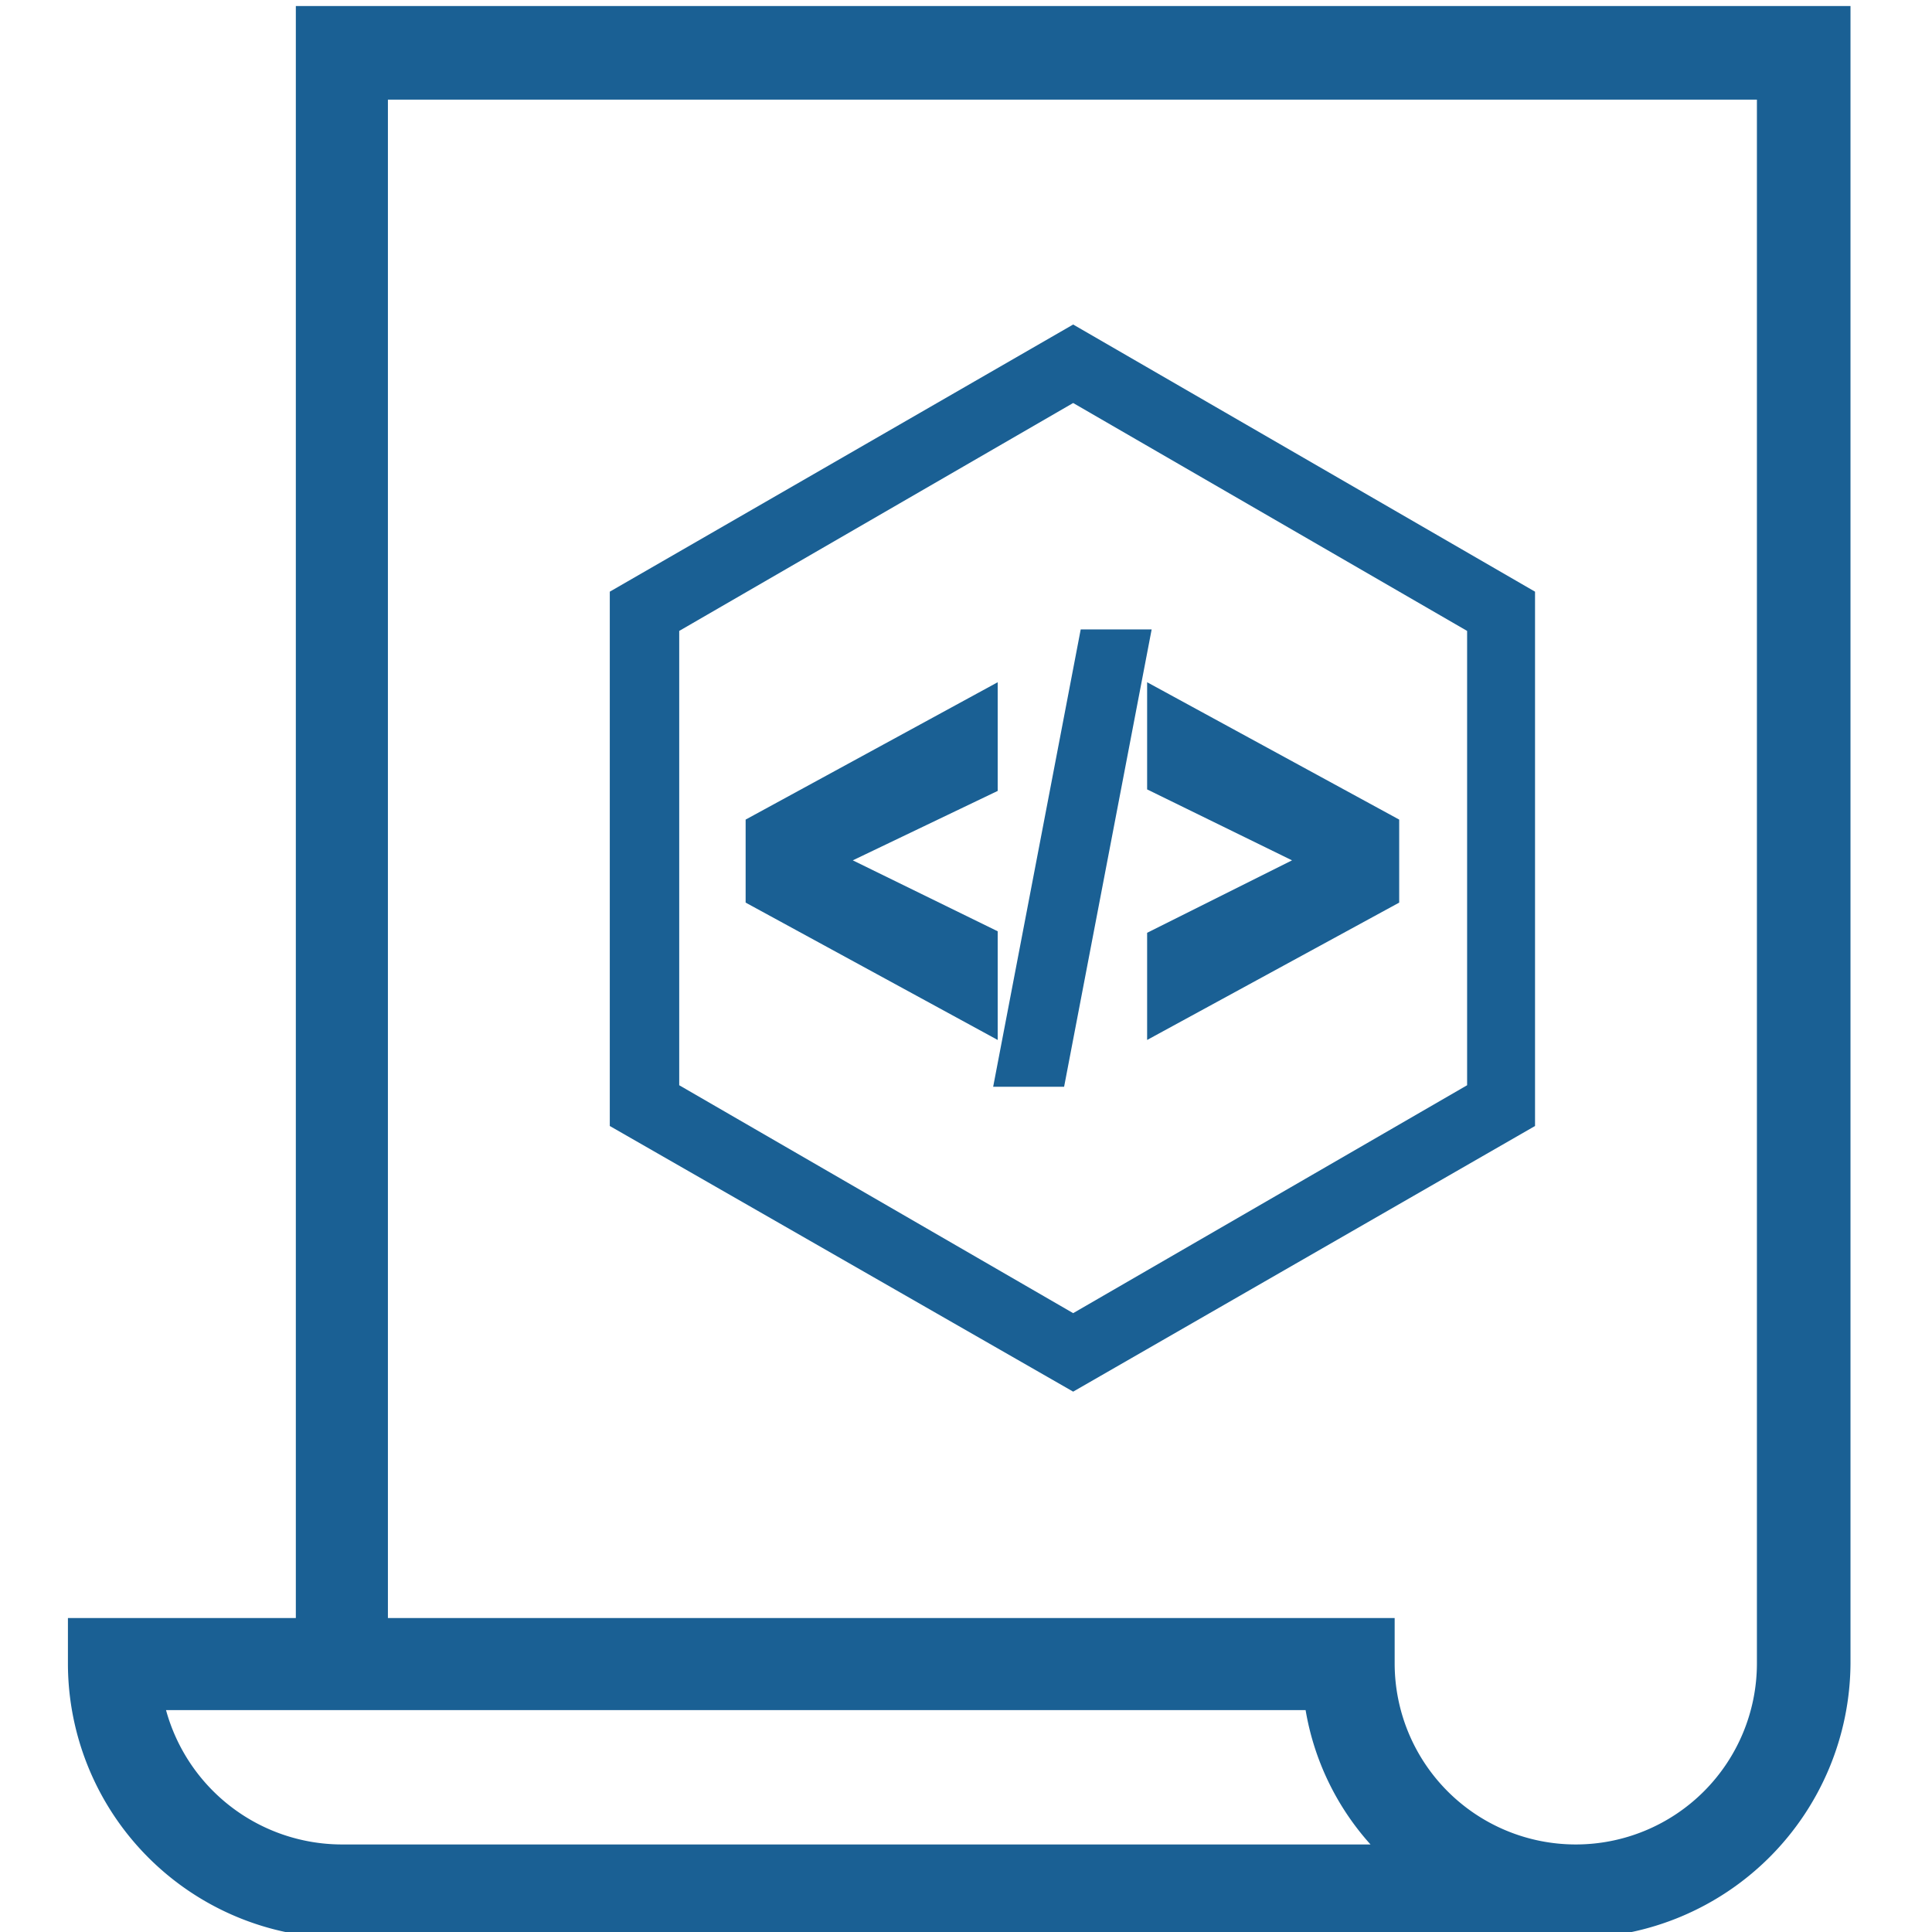 <svg xmlns="http://www.w3.org/2000/svg" id="Layer_1" data-name="Layer 1" viewBox="0 0 128 128"><title>01_No3Parts</title><path d="M19.6.4V107.2H4.5v3a18.2,18.2,0,0,0,18.1,18.2h81.8a18.3,18.3,0,0,0,18.2-18.2V.4Zm3,121.8A12.1,12.1,0,0,1,11,113.3H86.5a17.7,17.7,0,0,0,4.3,8.9Zm93.8-12a12,12,0,1,1-24,0v-3H25.7V6.6h90.7V110.2Z" fill="#1a6094"></path><polygon points="66.1 61.7 56.5 57 66.1 52.4 66.1 45.2 49.4 54.3 49.4 59.8 66.1 68.9 66.1 61.7" fill="#1a6094"></polygon><polygon points="70.5 72 76.3 41.7 71.6 41.7 65.8 72 70.5 72" fill="#1a6094"></polygon><polygon points="76 52.3 85.6 57 76 61.8 76 68.9 92.7 59.8 92.7 54.3 76 45.2 76 52.3" fill="#1a6094"></polygon><path d="M40.4,39.2V74.6L71.1,92.2l30.6-17.6V39.2L71.1,21.5Zm56.8,2.6V71.9L71.1,87,45,71.9V41.8L71.1,26.7Z" fill="#1a6094"></path></svg>